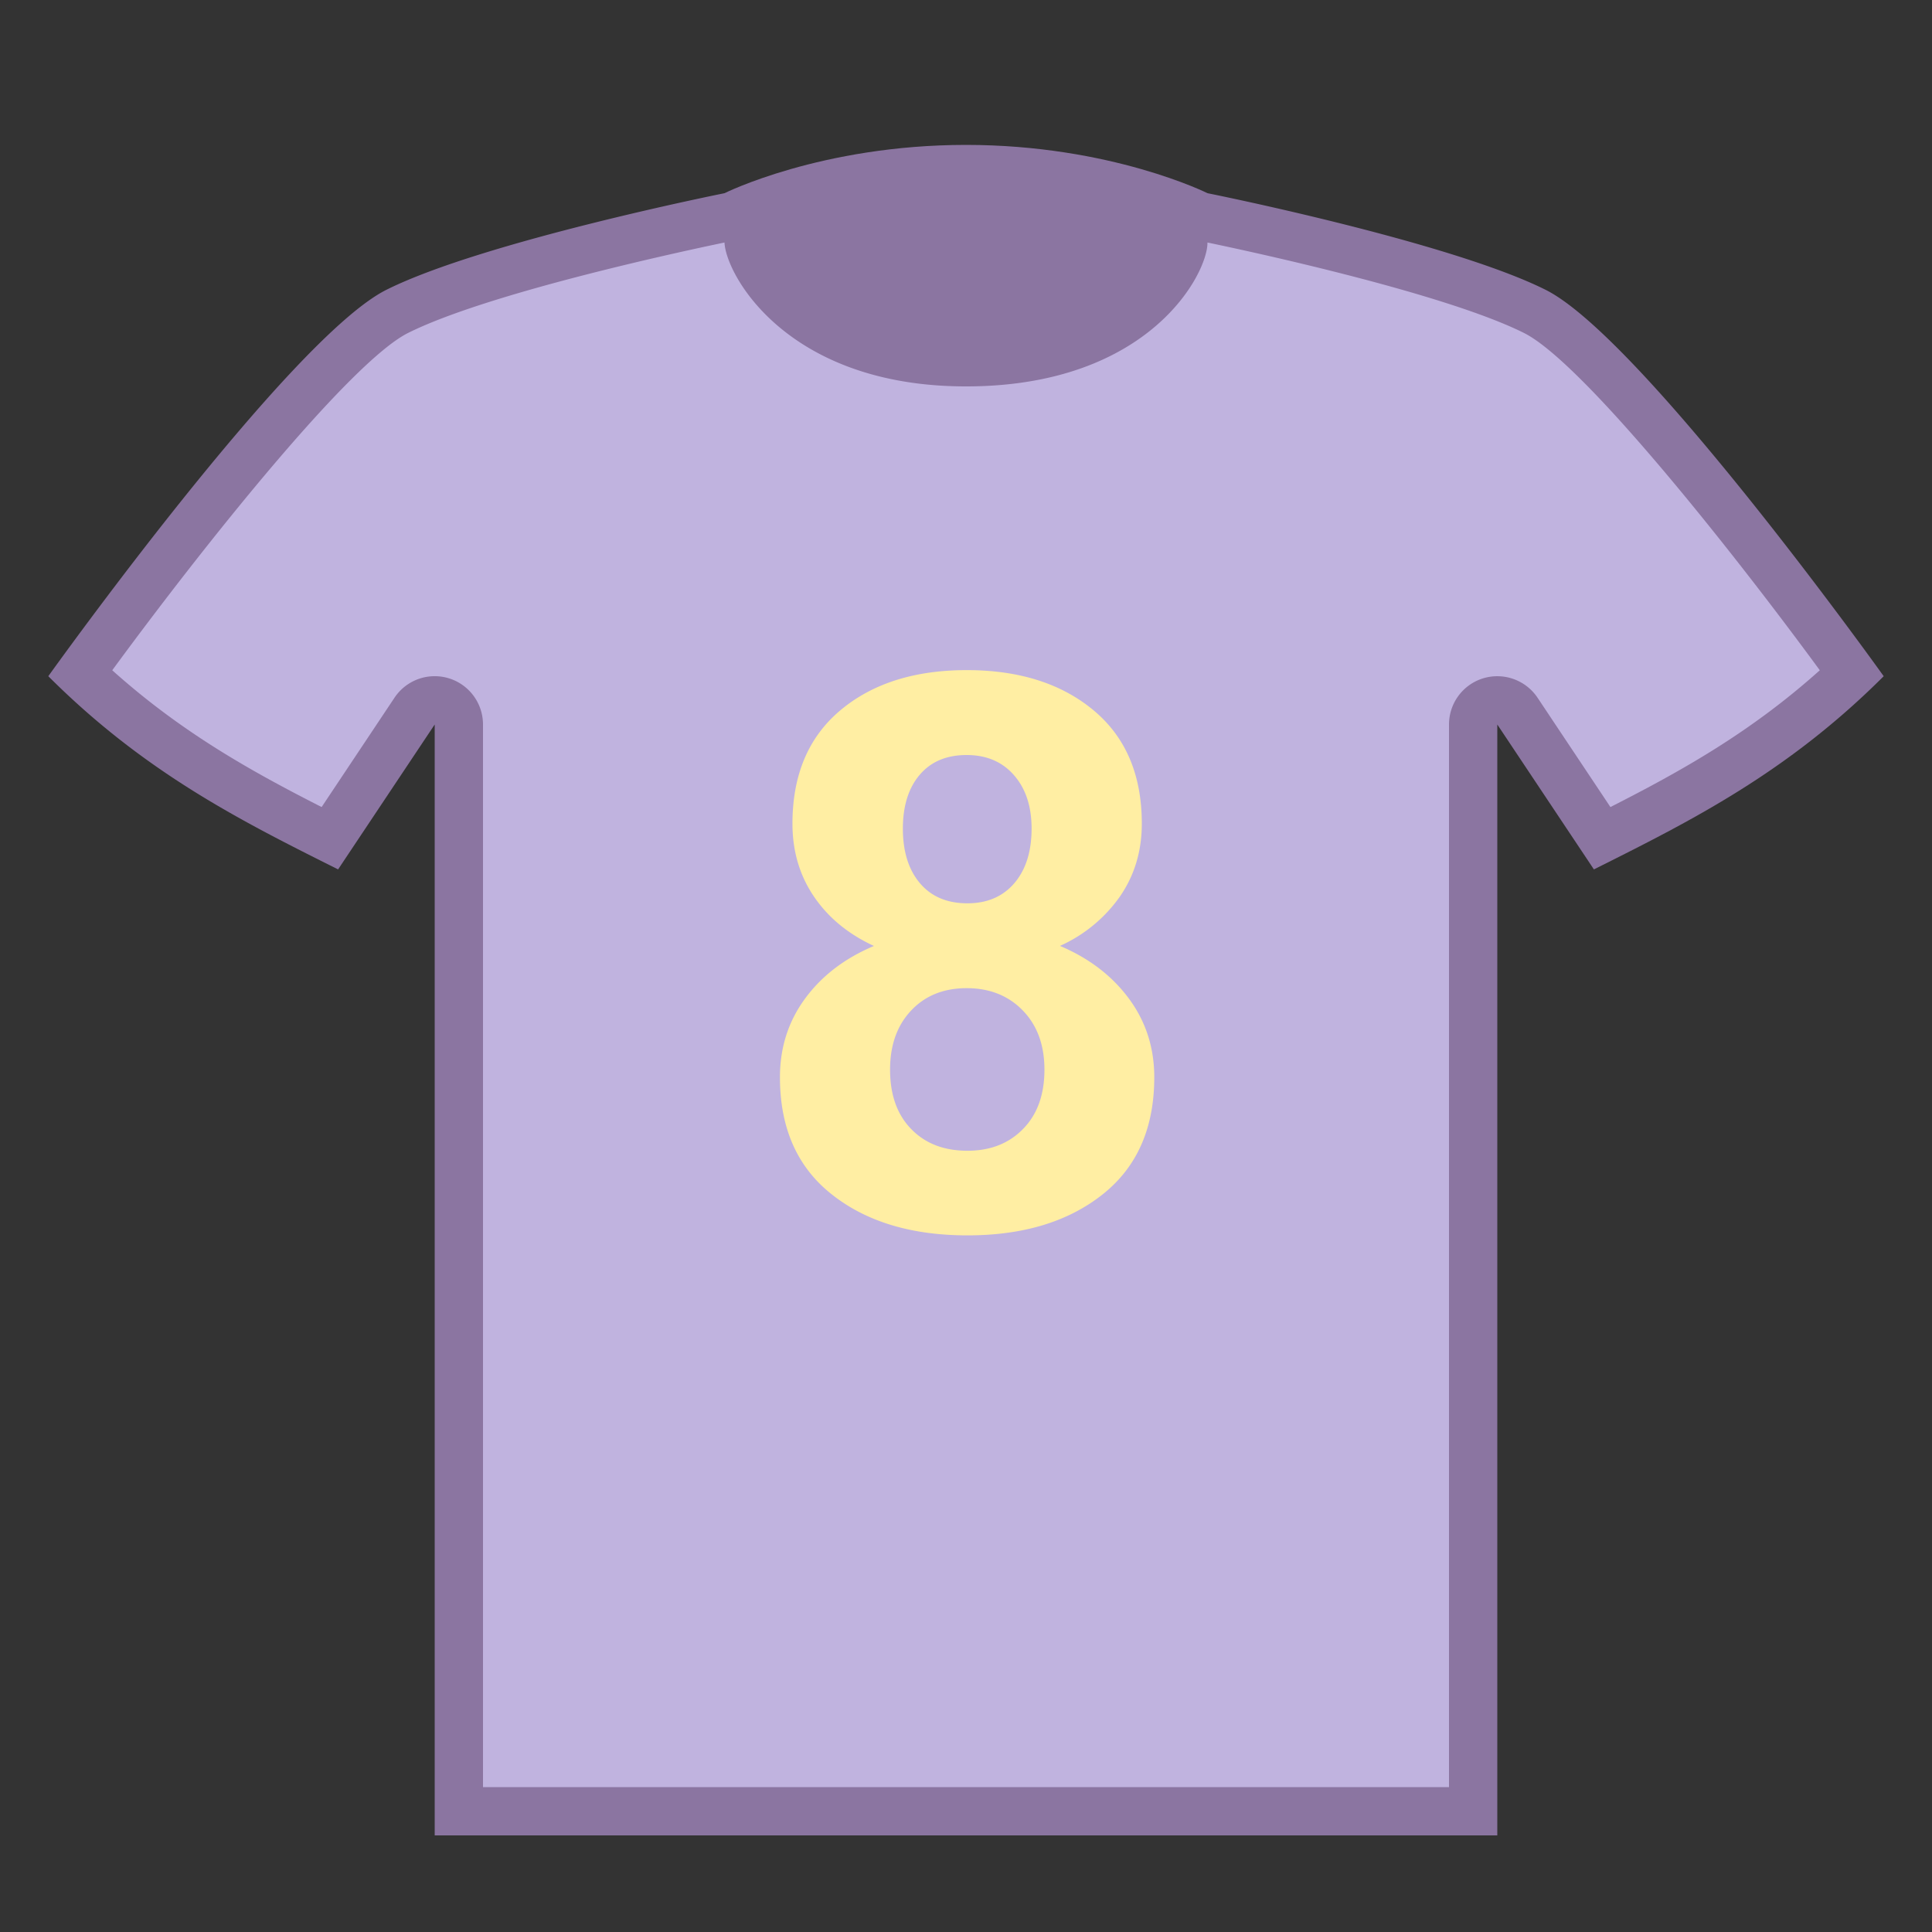 <svg viewBox="0 0 40 40" xmlns="http://www.w3.org/2000/svg"><rect x="0" y="0" width="40" height="40" fill="#333333" stroke="none"/><path d="M15 4s2-1 5-1 5 1 5 1l-1 2-4 2-3-1-2-3" fill="#8b75a1"></path><path d="M9.5 37.5V15a.5.5 0 00-.916-.277l-1.755 2.632c-1.77-.888-3.46-1.787-5.171-3.412 1.545-2.129 5.103-6.764 6.566-7.496 1.917-.958 6.825-1.947 6.875-1.957.305.01.396.285.402.516C15.5 5.297 16.45 7.5 20 7.5c3.375 0 4.5-1.971 4.5-2.5.006-.225.097-.5.5-.5-.049 0 4.859.989 6.776 1.947 1.463.731 5.021 5.366 6.566 7.496-1.711 1.625-3.401 2.524-5.171 3.412l-1.755-2.632A.499.499 0 0030.5 15v22.5h-21z" fill="#c0b3df"></path><path d="M15 5.021C15.027 5.685 16.29 8 20 8c3.803 0 5-2.338 4.999-2.972L25 5.021c.93.194 4.91 1.052 6.553 1.873 1.185.592 4.184 4.337 6.124 6.983-1.427 1.28-2.854 2.079-4.335 2.832l-1.509-2.264a1.004 1.004 0 00-1.123-.402A1 1 0 0030 15v22H10V15a1 1 0 00-1.832-.555l-1.509 2.264c-1.481-.753-2.908-1.552-4.335-2.832 1.94-2.646 4.939-6.39 6.124-6.983 1.642-.821 5.623-1.68 6.552-1.873M25 4c-1 0-1 1-1 1 0 .152-.81 2-4 2s-4-1.924-4-2c0 0 0-1-1-1 0 0-5 1-7 2s-7 8-7 8c2 2 4 3 6 4l2-3v23h22V15l2 3c2-1 4-2 6-4 0 0-5-7-7-8s-7-2-7-2z" fill="#8b75a1"></path><path fill="none" d="M15.623 13.225h8.754v13.584h-8.754z"></path><g><path d="M23.64 17.053c0 .567-.151 1.07-.453 1.508a3.028 3.028 0 01-1.242 1.023c.604.255 1.08.62 1.43 1.094.349.474.523 1.015.523 1.625 0 1.053-.357 1.861-1.07 2.426-.714.566-1.646.848-2.797.848-1.156 0-2.093-.281-2.809-.848-.716-.564-1.074-1.373-1.074-2.426 0-.613.173-1.156.52-1.628.346-.472.821-.835 1.426-1.09-.531-.245-.945-.586-1.242-1.023s-.445-.94-.445-1.508c0-1.011.331-1.793.992-2.348.661-.555 1.534-.832 2.617-.832s1.958.277 2.625.832c.665.554.999 1.336.999 2.347zm-2.016 5.093c0-.51-.15-.918-.449-1.226-.3-.308-.687-.461-1.161-.461s-.857.153-1.148.461c-.292.308-.438.716-.438 1.226 0 .521.146.932.438 1.23.292.301.68.449 1.164.449.474 0 .858-.15 1.153-.453.294-.3.441-.71.441-1.226zm-.266-4.991c0-.458-.121-.827-.364-1.105-.242-.278-.569-.418-.98-.418-.417 0-.741.137-.973.41-.232.273-.348.645-.348 1.113 0 .474.117.851.352 1.129s.562.418.984.418c.411 0 .735-.14.973-.418.237-.279.356-.656.356-1.129z" fill="#ffeea3"></path></g></svg>